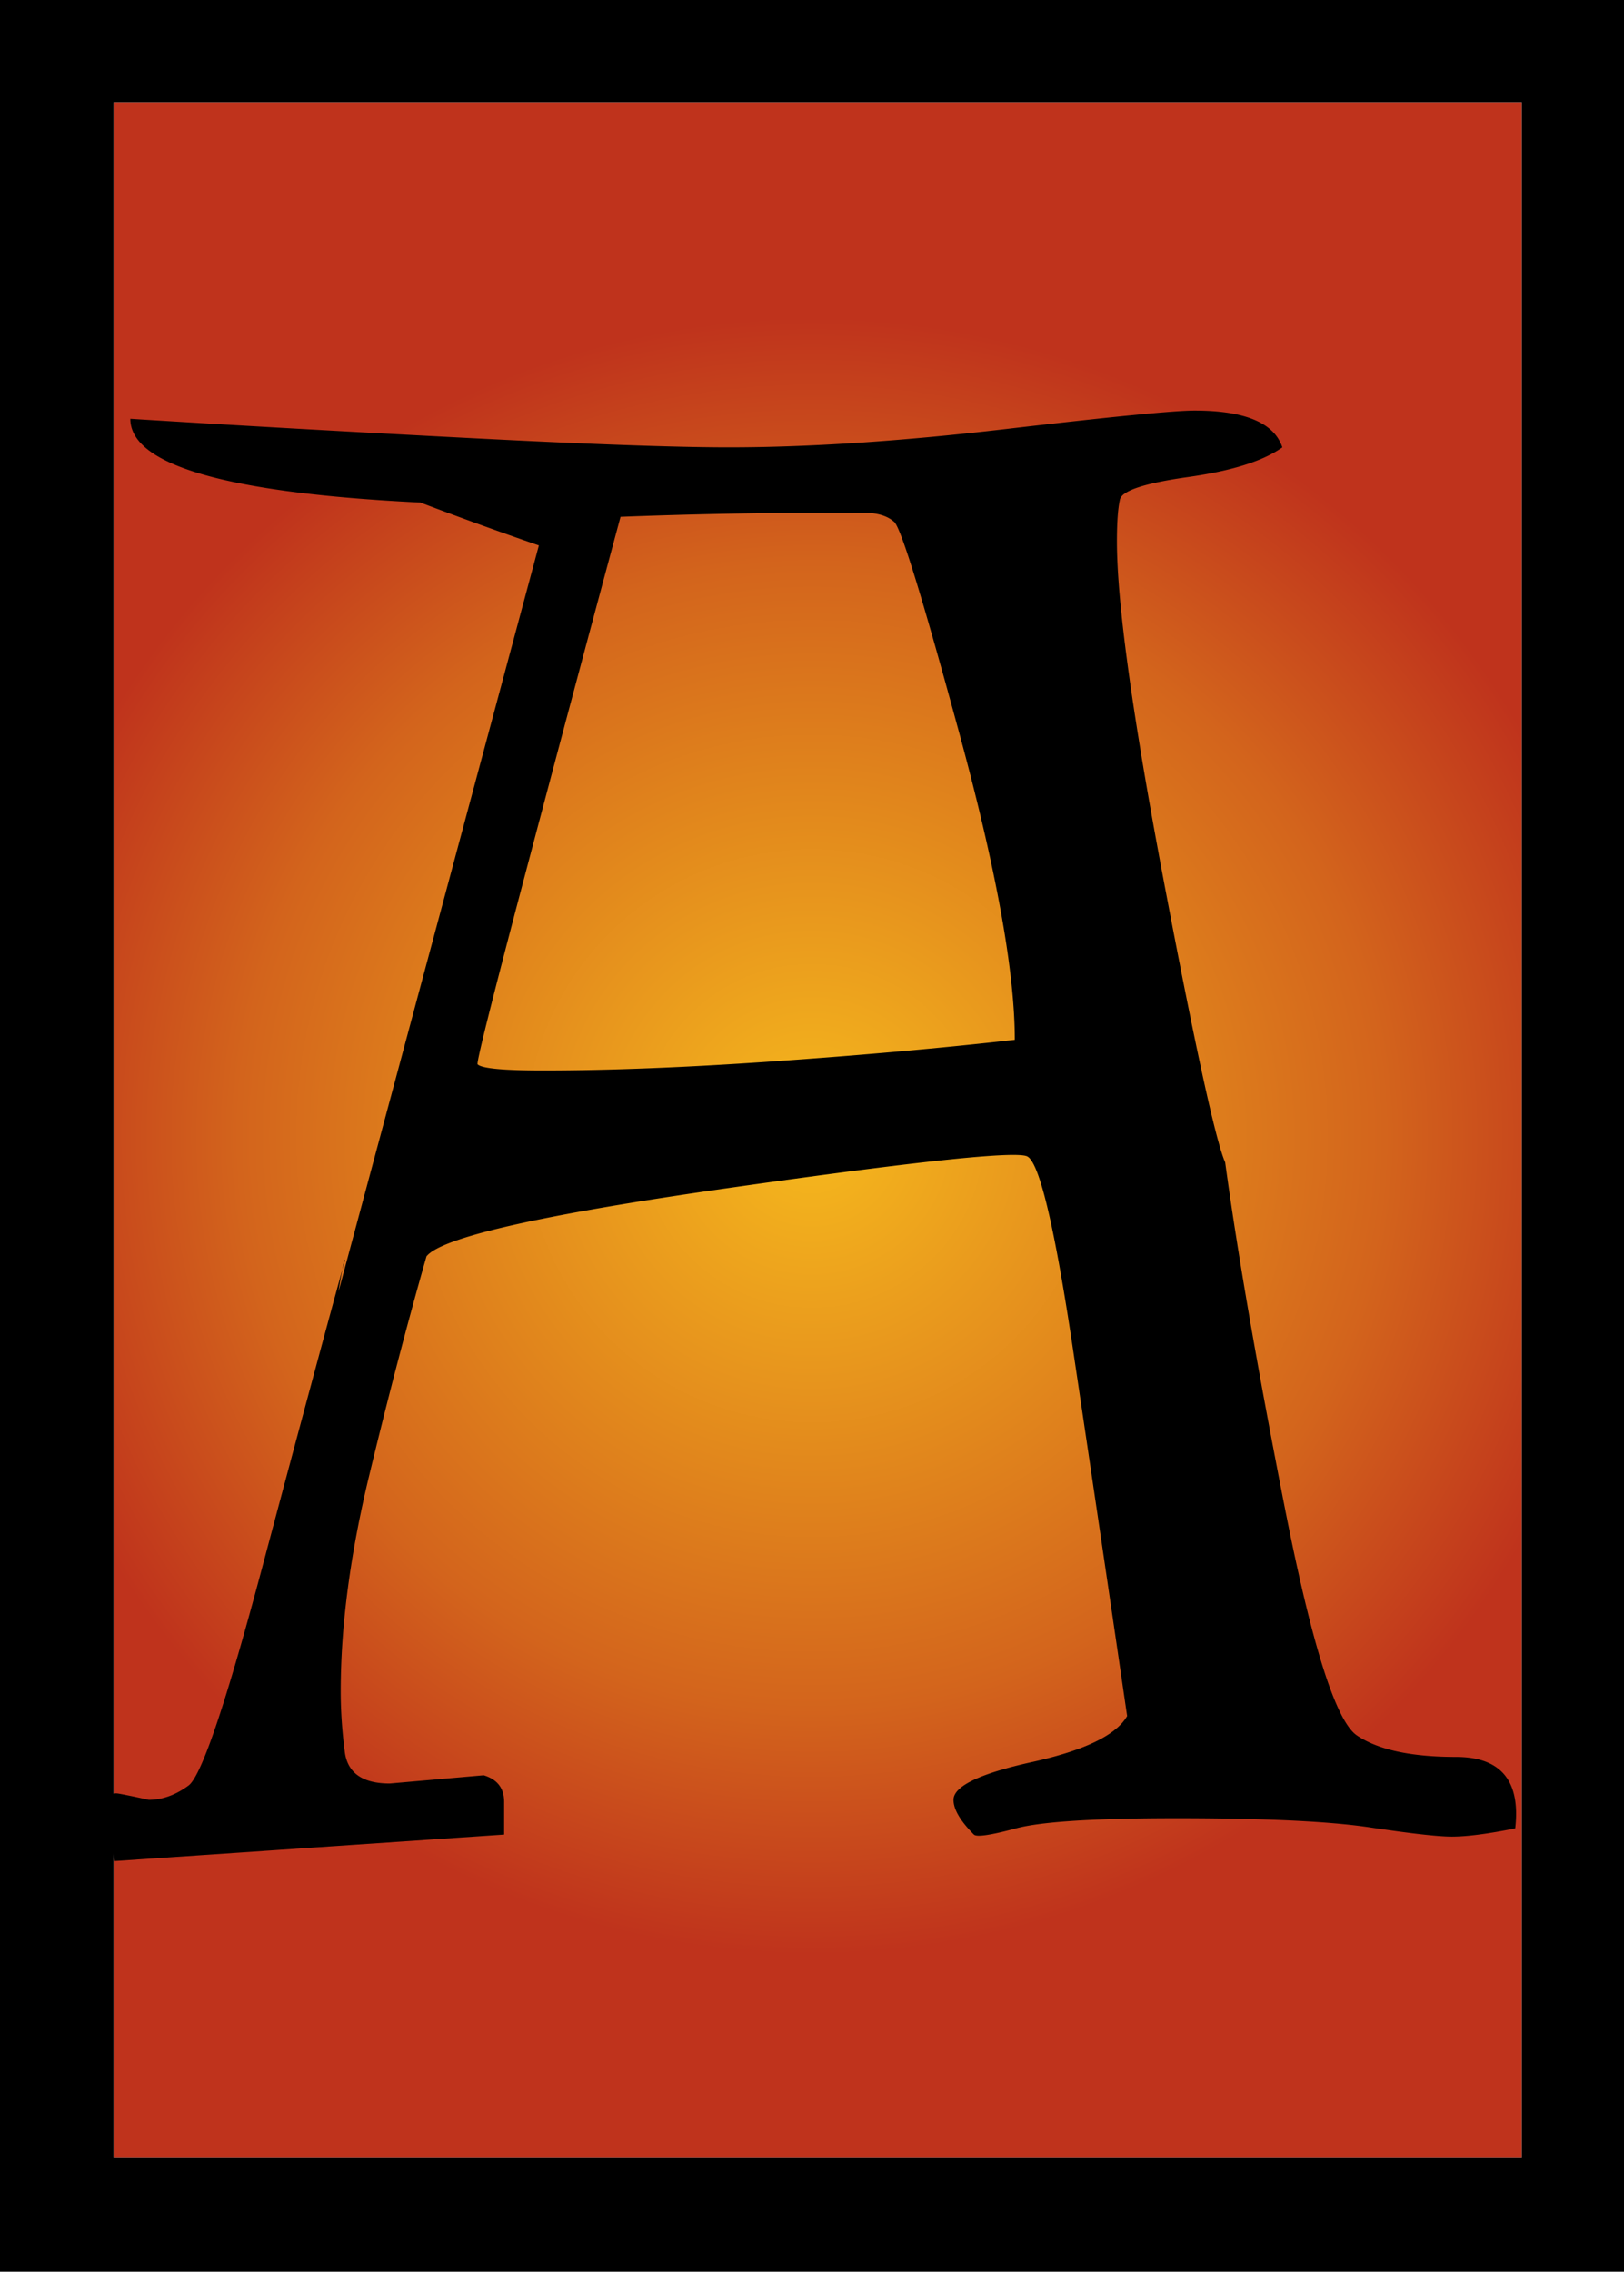 <svg xmlns="http://www.w3.org/2000/svg" xmlns:xlink="http://www.w3.org/1999/xlink" width="143pt" height="200pt" viewBox="0 0 143 200"><defs><radialGradient xlink:href="#a" id="b" cx="0" cy="0" r="1" fx="0" fy="0" gradientTransform="matrix(71.5 0 0 -71.5 71.5 100)" gradientUnits="userSpaceOnUse" spreadMethod="pad"/></defs><path fill="url(#a)" d="M134 190H10V9h124z" style="fill:url(#b)"/><radialGradient id="a" cx="0" cy="0" r="1" fx="0" fy="0" gradientTransform="matrix(71.5 0 0 -71.5 71.5 100)" gradientUnits="userSpaceOnUse" spreadMethod="pad"><stop offset="0" style="stop-color:#f6b91d"/><stop offset=".7" style="stop-color:#d3641c"/><stop offset="1" style="stop-color:#bf331c"/></radialGradient><path d="M0 0h143v200H0zm10 9v181h124V9z"/><path d="M112.916 39.386q-2.52 1.8-8.274 2.61-5.755.81-6.025 1.979-.269 1.17-.268 3.688 0 8.091 4.135 29.945 4.136 21.855 5.399 24.73 1.62 11.872 5.214 30.217 3.596 18.344 6.384 20.234t8.724 1.891 5.218 6.29q-3.601.726-5.577.725-1.801 0-7.196-.81-5.396-.81-17.087-.809-10.791 0-14.117.897-3.327.898-3.689.541-1.795-1.8-1.795-3.057 0-1.8 6.924-3.33 6.924-1.528 8.363-4.047-2.34-16.006-4.767-32.283-2.43-16.278-4.048-16.997-1.62-.719-26.26 2.789t-26.62 6.021q-2.514 8.815-5.034 19.247T30 148.923q0 2.52.36 5.307.36 2.79 3.96 2.789l8.272-.725q1.8.543 1.8 2.341v2.88l-34.354 2.337q-.538-4.138-.538-5.22 0-.894.988-.716.987.18 2.607.54 1.8 0 3.507-1.259 1.707-1.26 6.475-19.156 4.766-17.897 7.286-27.069 0-.362-.272 1.079-.27 1.441-.271 1.616L47.45 48.02q-5.22-1.8-10.434-3.776-25.54-1.257-25.54-7.372 14.385.896 30.035 1.704 15.649.81 22.664.81 10.61 0 24.46-1.62 13.852-1.618 16.547-1.618 6.659 0 7.734 3.238M42.054 93.704q.538.544 5.753.544 8.814 0 20.416-.81t21.135-1.89q0-8.992-4.858-26.888t-5.758-18.706-2.698-.81H72.81a487 487 0 0 0-18.169.357 6577 6577 0 0 0-8.54 32.016q-4.227 16.007-4.046 16.187"/></svg>